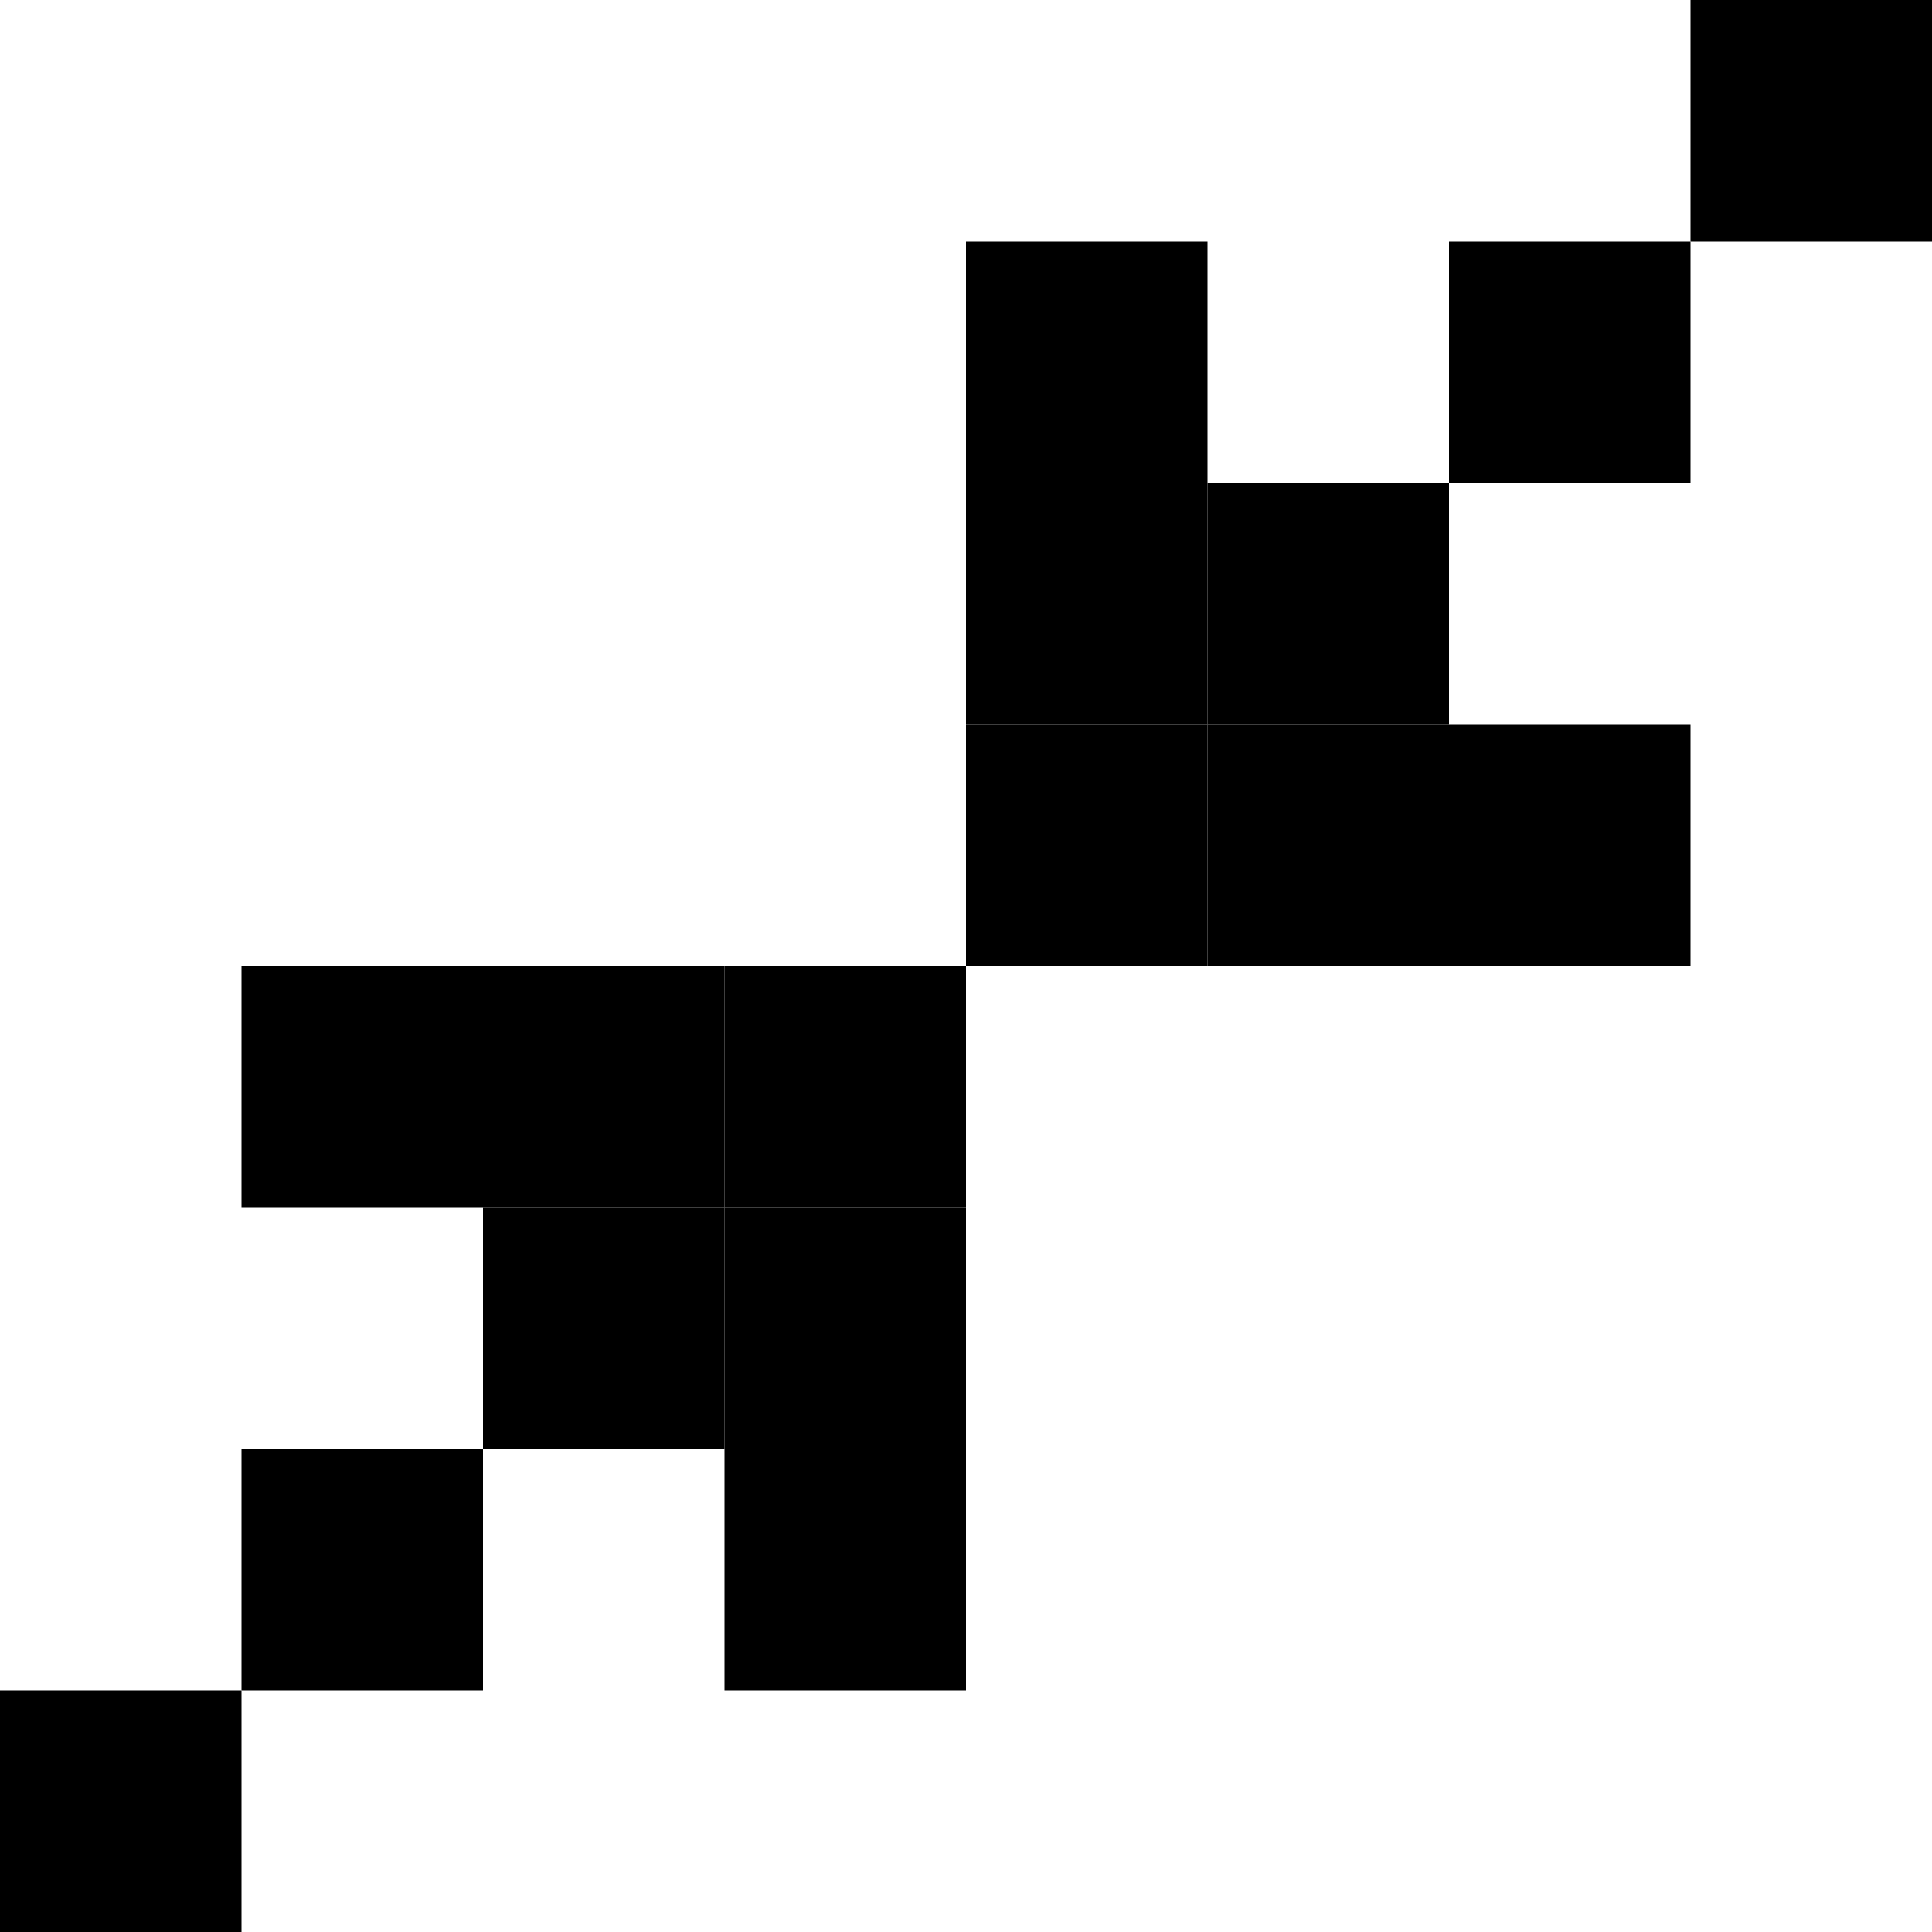 <!DOCTYPE svg PUBLIC "-//W3C//DTD SVG 1.1//EN" "http://www.w3.org/Graphics/SVG/1.1/DTD/svg11.dtd">
<svg viewBox="0 0 80 80" xmlns="http://www.w3.org/2000/svg" xmlns:xlink= "http://www.w3.org/1999/xlink">
<rect x="70" y="0" width="10" height="10" />
<rect x="40" y="10" width="10" height="10" />
<rect x="60" y="10" width="10" height="10" />
<rect x="40" y="20" width="10" height="10" />
<rect x="50" y="20" width="10" height="10" />
<rect x="40" y="30" width="10" height="10" />
<rect x="50" y="30" width="10" height="10" />
<rect x="60" y="30" width="10" height="10" />
<rect x="10" y="40" width="10" height="10" />
<rect x="20" y="40" width="10" height="10" />
<rect x="30" y="40" width="10" height="10" />
<rect x="20" y="50" width="10" height="10" />
<rect x="30" y="50" width="10" height="10" />
<rect x="10" y="60" width="10" height="10" />
<rect x="30" y="60" width="10" height="10" />
<rect x="0" y="70" width="10" height="10" />
</svg>
